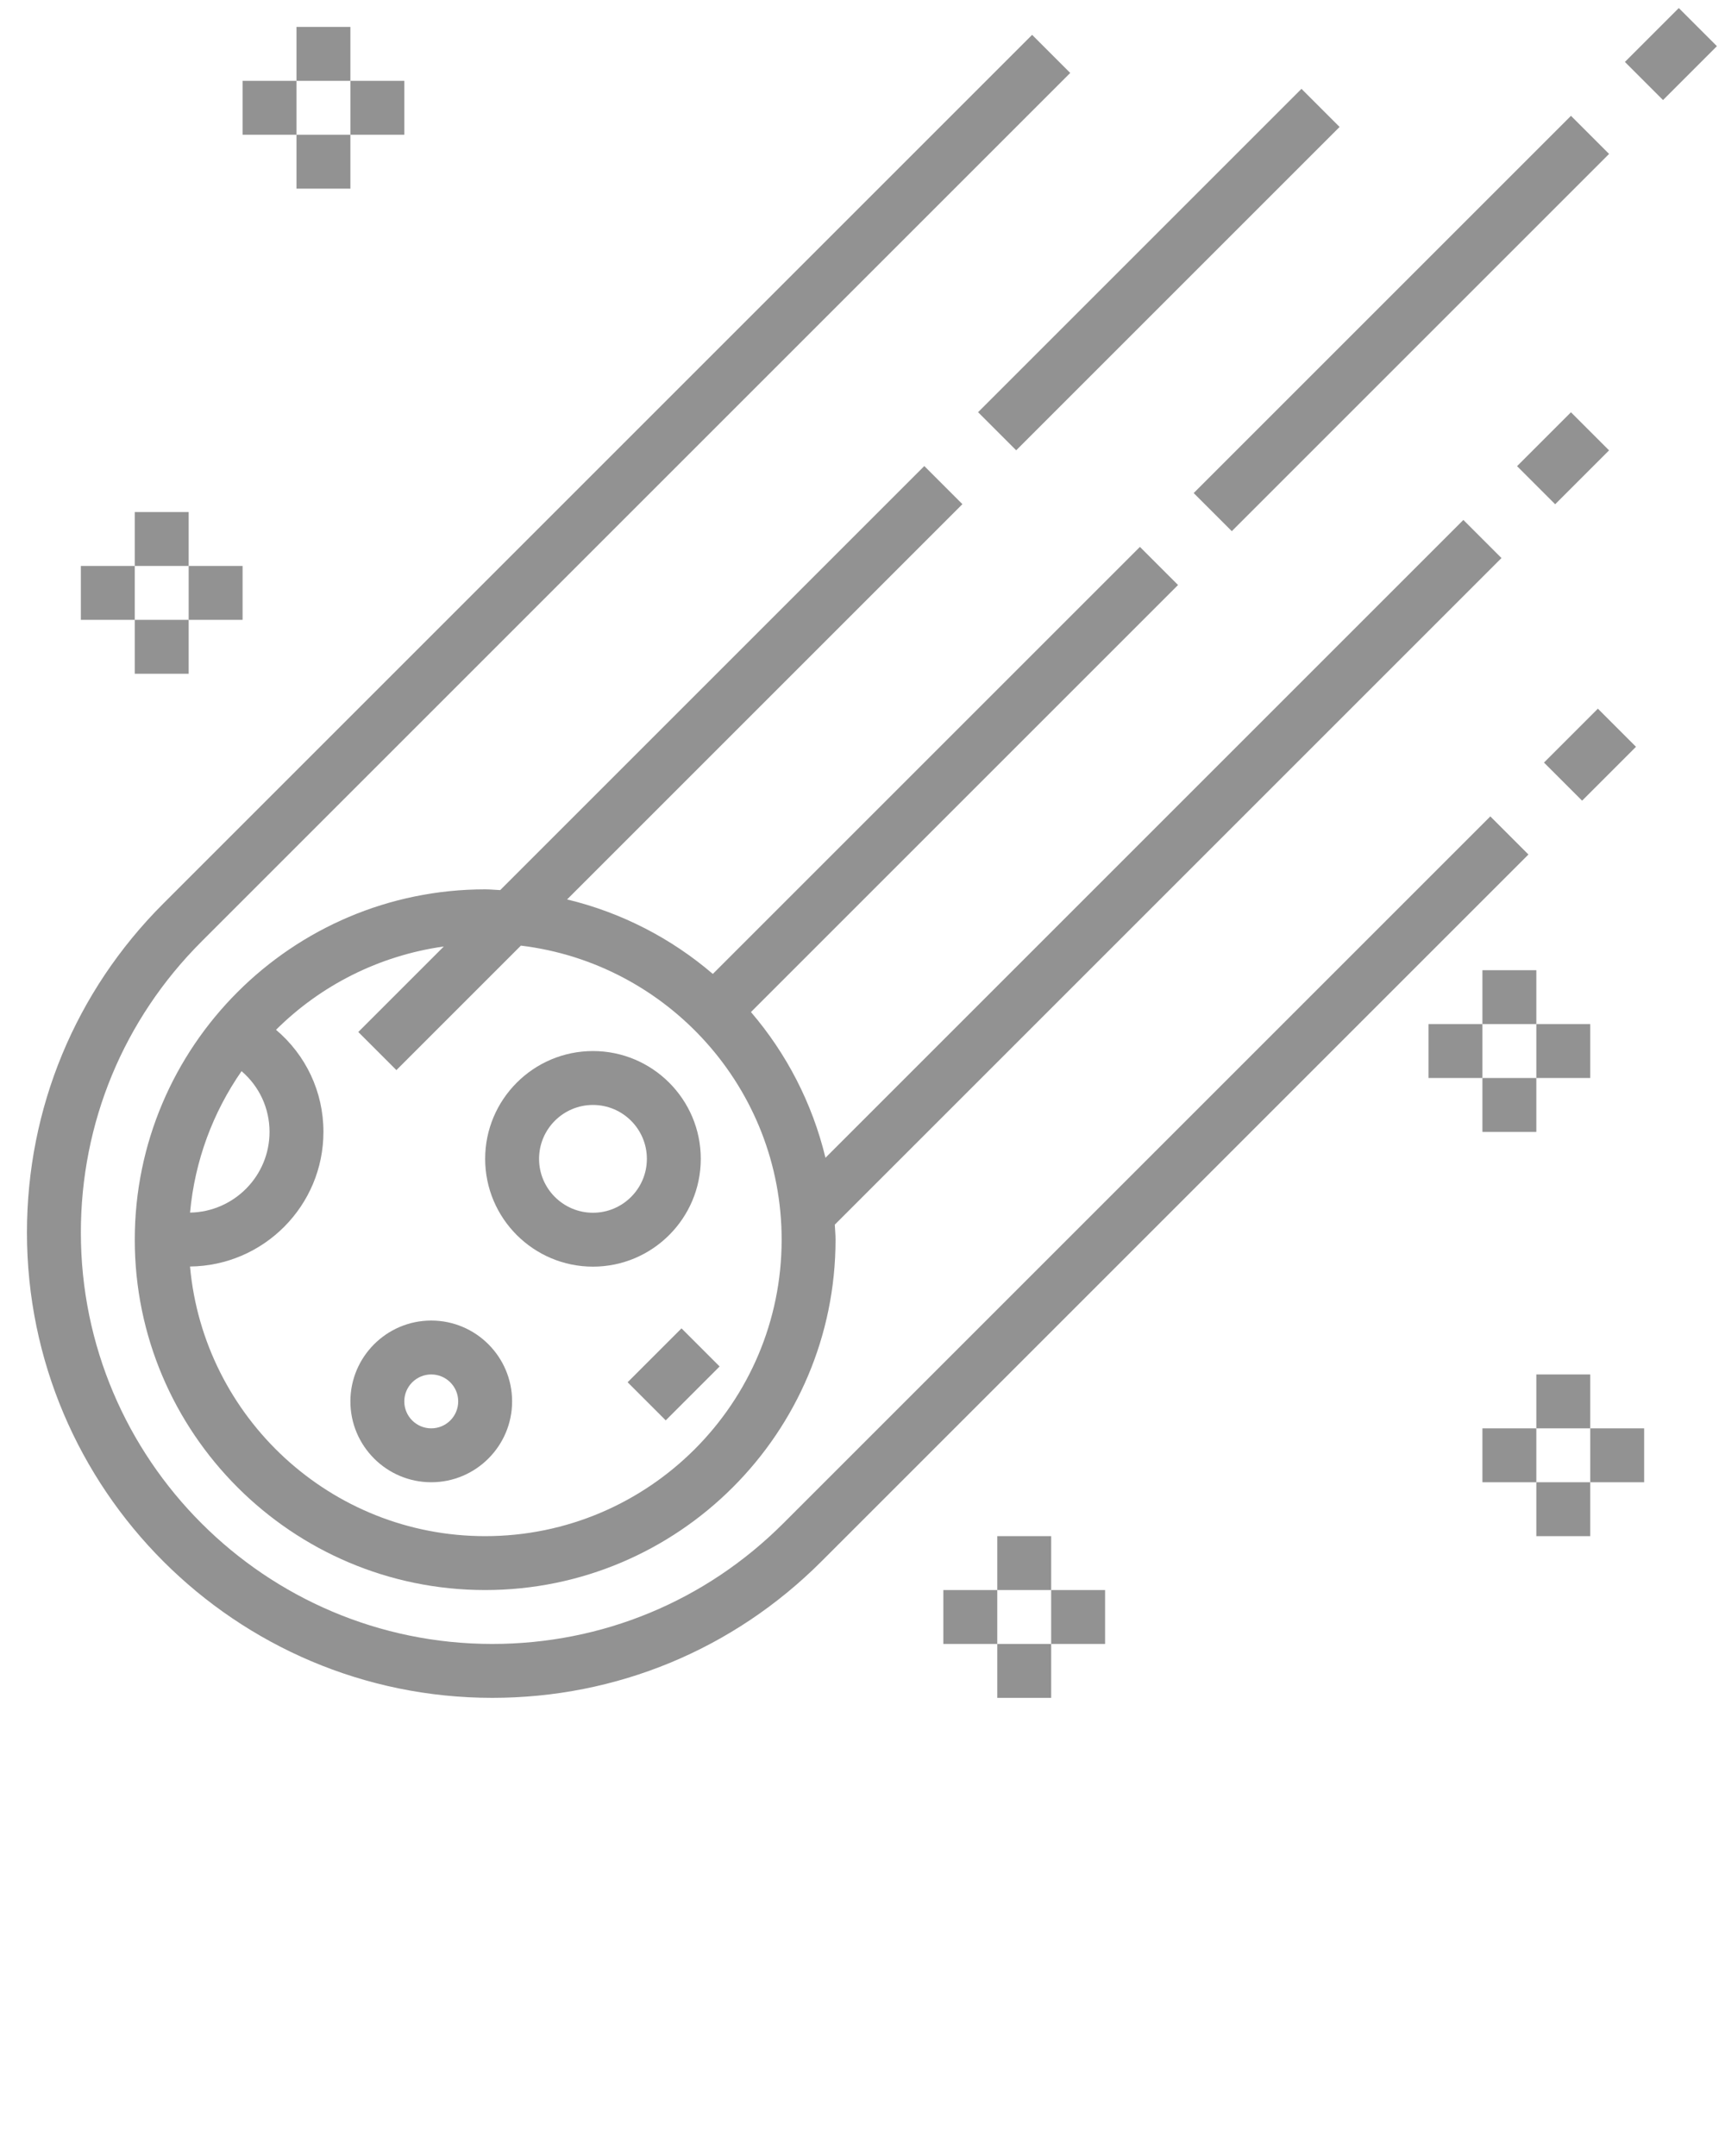 <svg enable-background="new 0 0 64 64" fill="#929292" viewBox="0 0 64 80" xmlns="http://www.w3.org/2000/svg"><path d="m55.293 30.293-26.236 26.236c-2.884 2.883-6.717 4.471-10.793 4.471-8.417 0-15.264-6.848-15.264-15.264 0-4.077 1.588-7.91 4.471-10.793l32.236-32.236-1.414-1.414-32.236 32.236c-3.261 3.26-5.057 7.596-5.057 12.207 0 9.52 7.745 17.264 17.264 17.264 4.61 0 8.946-1.796 12.207-5.057l26.236-26.236z"/><path d="m22 39c-2.206 0-4 1.794-4 4s1.794 4 4 4 4-1.794 4-4-1.794-4-4-4zm0 6c-1.103 0-2-.897-2-2s.897-2 2-2 2 .897 2 2-.897 2-2 2z"/><path d="m16 49c-1.654 0-3 1.346-3 3s1.346 3 3 3 3-1.346 3-3-1.346-3-3-3zm0 4c-.551 0-1-.448-1-1s.449-1 1-1 1 .448 1 1-.449 1-1 1z"/><path d="m34.515 9h16.971v2h-16.971z" transform="matrix(.707 -.707 .707 .707 5.523 33.334)"/><path d="m42.101 11h19.799v2h-19.799z" transform="matrix(.707 -.707 .707 .707 6.745 40.284)"/><path d="m60.586 1h2.828v2h-2.828z" transform="matrix(.707 -.707 .707 .707 16.745 44.426)"/><path d="m54.293 19.293-23.667 23.667c-.489-2.028-1.448-3.872-2.765-5.407l15.846-15.846-1.414-1.414-15.846 15.846c-1.535-1.317-3.379-2.276-5.407-2.765l14.667-14.667-1.414-1.414-15.735 15.735c-.187-.008-.37-.028-.558-.028-7.168 0-13 5.832-13 13s5.832 13 13 13 13-5.832 13-13c0-.188-.02-.371-.028-.558l24.735-24.735zm-44.293 22.707c0 1.637-1.319 2.967-2.949 2.995.177-1.938.857-3.731 1.911-5.249.653.56 1.038 1.369 1.038 2.254zm8 15c-5.73 0-10.444-4.405-10.95-10.005 2.734-.028 4.95-2.255 4.95-4.995 0-1.493-.655-2.855-1.759-3.788 1.647-1.641 3.814-2.753 6.225-3.092l-3.173 3.173 1.414 1.414 4.619-4.619c5.441.658 9.674 5.296 9.674 10.912 0 6.065-4.935 11-11 11z"/><path d="m56.586 16h2.828v2h-2.828z" transform="matrix(.707 -.707 .707 .707 4.967 45.991)"/><path d="m57.586 27h2.828v2h-2.828z" transform="matrix(.707 -.707 .707 .707 -2.518 49.92)"/><path d="m23.586 50h2.828v2h-2.828z" transform="matrix(.707 -.707 .707 .707 -28.74 32.615)"/><path d="m37 61h2v2h-2z"/><path d="m37 57h2v2h-2z"/><path d="m39 59h2v2h-2z"/><path d="m35 59h2v2h-2z"/><path d="m57 55h2v2h-2z"/><path d="m57 51h2v2h-2z"/><path d="m59 53h2v2h-2z"/><path d="m55 53h2v2h-2z"/><path d="m5 23h2v2h-2z"/><path d="m5 19h2v2h-2z"/><path d="m7 21h2v2h-2z"/><path d="m3 21h2v2h-2z"/><path d="m11 5h2v2h-2z"/><path d="m11 1h2v2h-2z"/><path d="m13 3h2v2h-2z"/><path d="m9 3h2v2h-2z"/><path d="m55 40h2v2h-2z"/><path d="m55 36h2v2h-2z"/><path d="m57 38h2v2h-2z"/><path d="m53 38h2v2h-2z"/></svg>